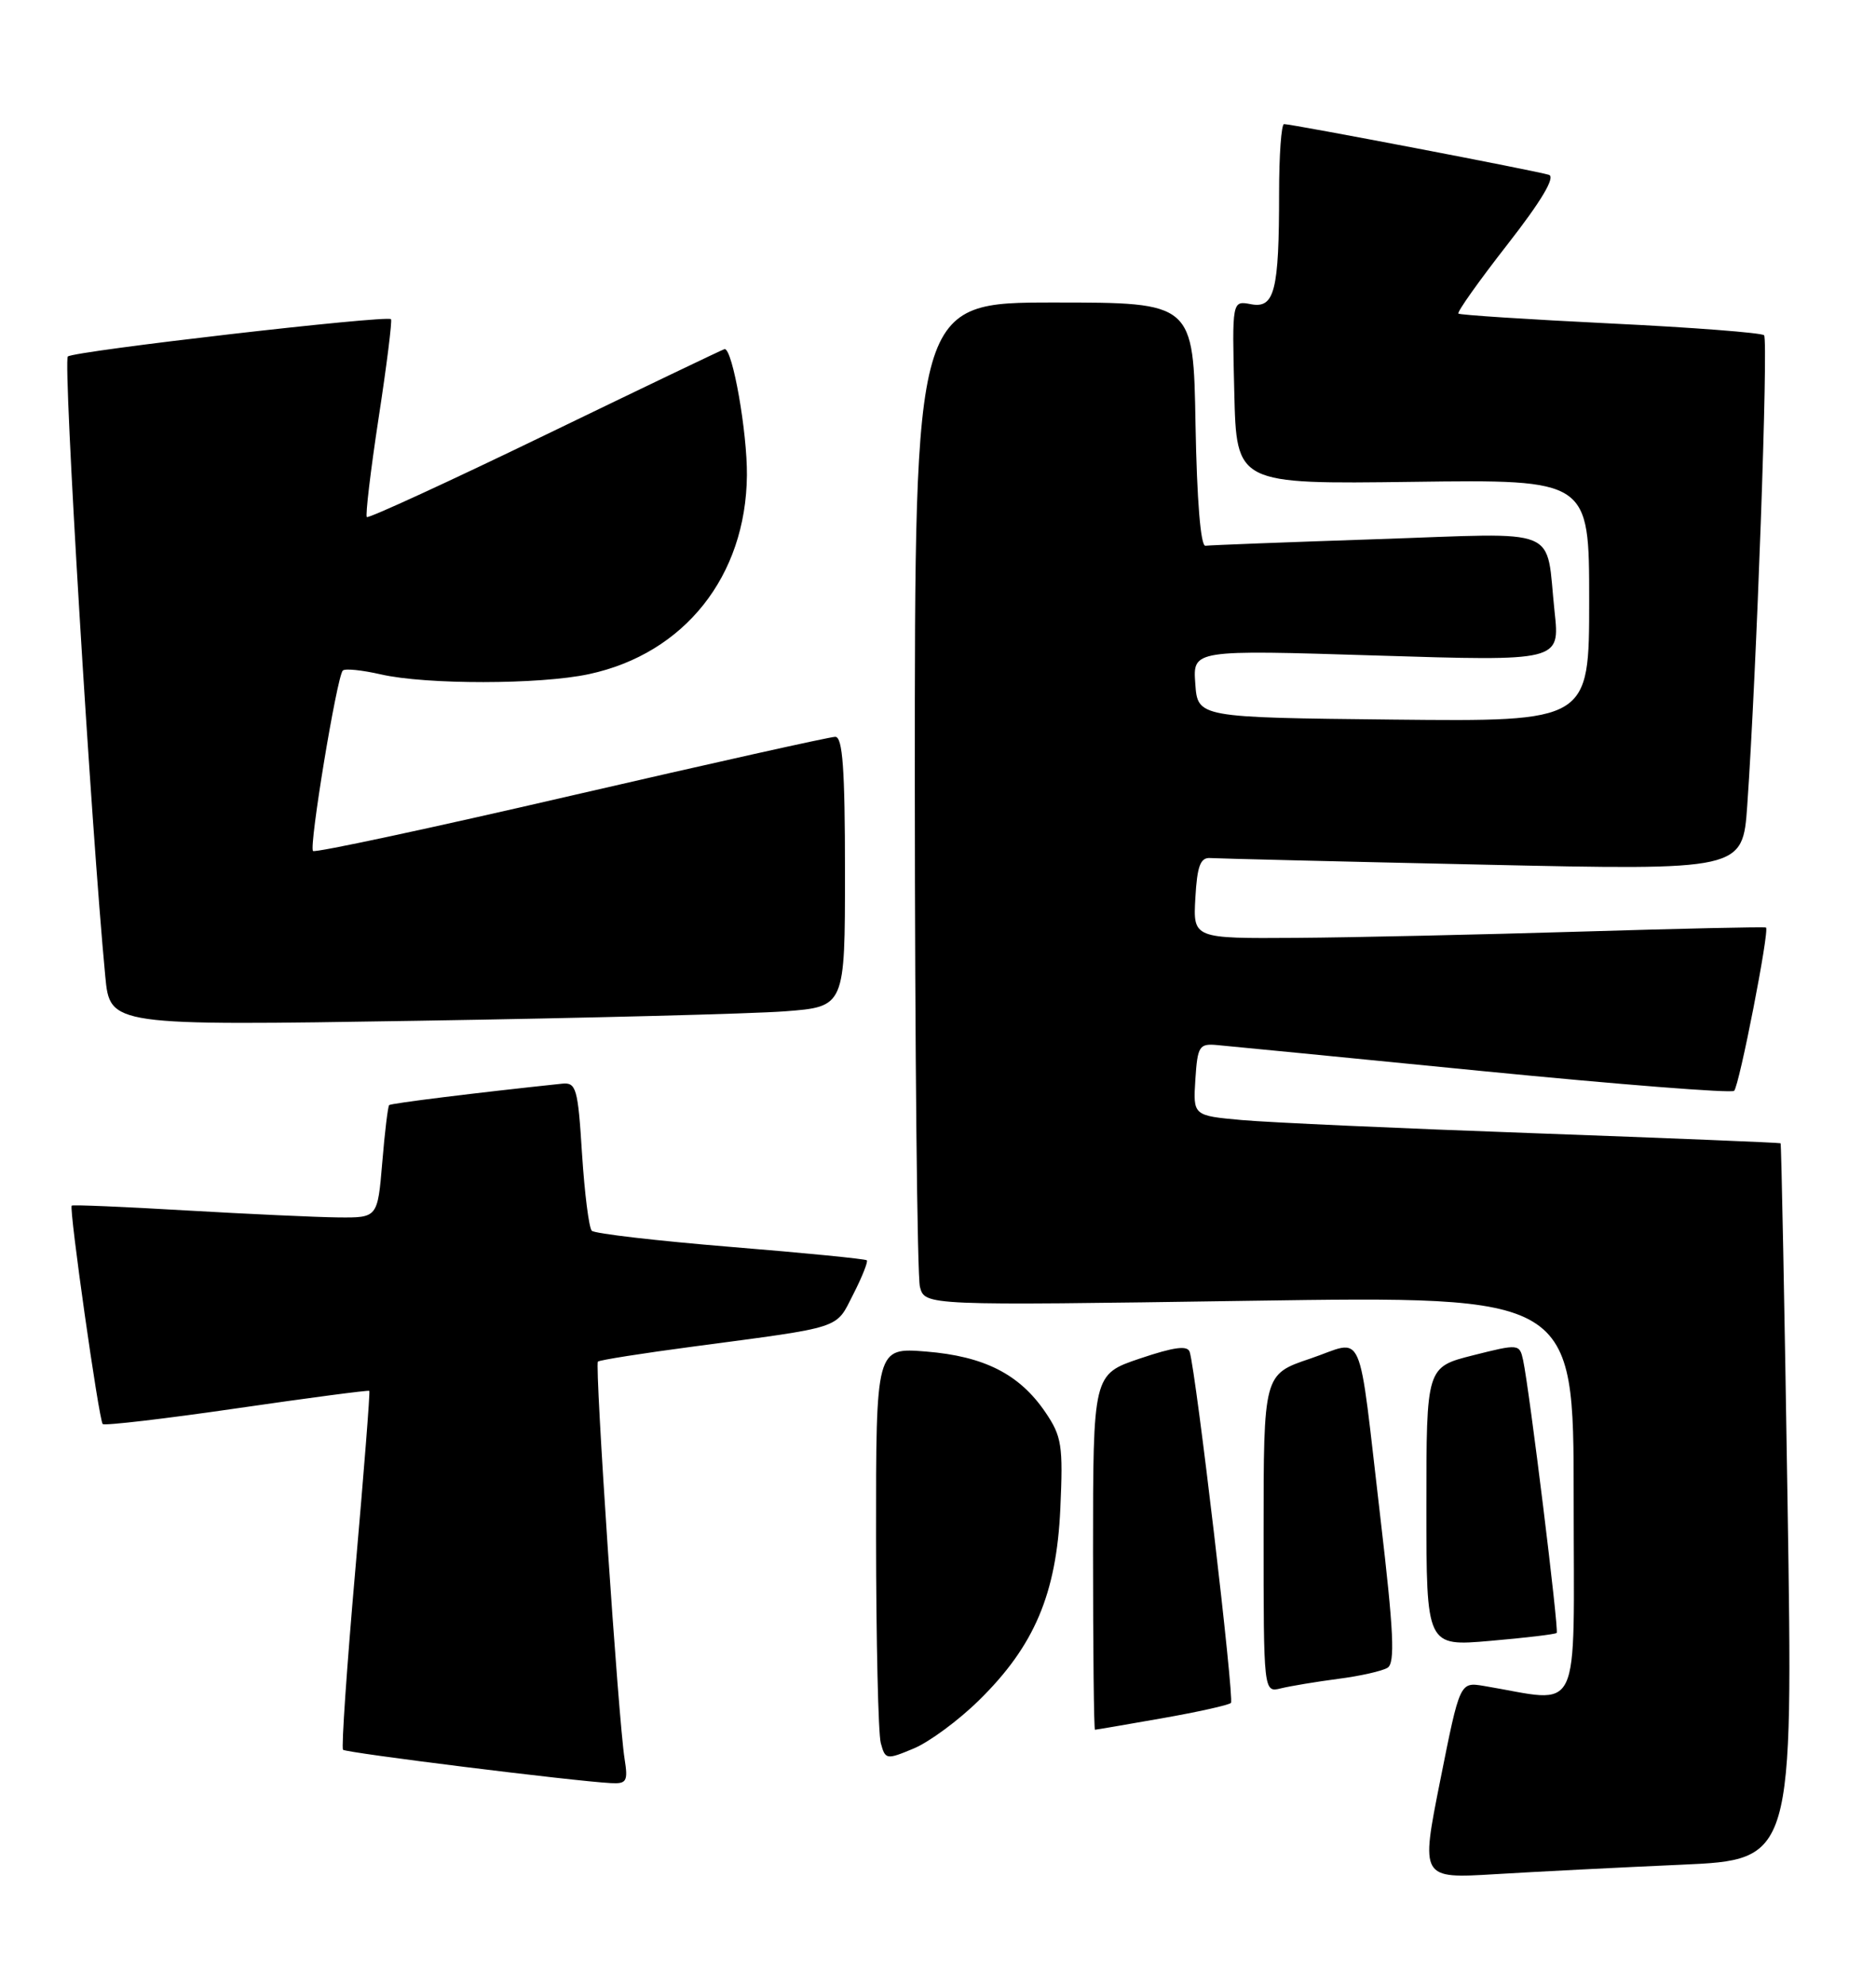 <?xml version="1.0" encoding="UTF-8" standalone="no"?>
<!DOCTYPE svg PUBLIC "-//W3C//DTD SVG 1.1//EN" "http://www.w3.org/Graphics/SVG/1.1/DTD/svg11.dtd" >
<svg xmlns="http://www.w3.org/2000/svg" xmlns:xlink="http://www.w3.org/1999/xlink" version="1.1" viewBox="0 0 242 256">
 <g >
 <path fill="currentColor"
d=" M 216.90 240.40 C 231.31 239.76 231.31 239.76 230.59 193.65 C 230.20 168.29 229.79 147.48 229.69 147.39 C 229.58 147.31 215.32 146.73 198.00 146.10 C 180.68 145.48 163.66 144.71 160.20 144.40 C 153.90 143.83 153.90 143.83 154.20 139.16 C 154.48 134.86 154.70 134.52 157.00 134.73 C 158.38 134.85 173.81 136.36 191.30 138.09 C 208.80 139.81 223.38 140.96 223.70 140.63 C 224.37 139.96 228.29 119.89 227.81 119.58 C 227.64 119.47 216.93 119.71 204.00 120.10 C 191.07 120.49 174.51 120.86 167.20 120.91 C 153.90 121.00 153.90 121.00 154.20 115.75 C 154.43 111.64 154.85 110.53 156.12 110.62 C 157.01 110.68 172.83 111.07 191.27 111.47 C 224.80 112.21 224.80 112.21 225.39 103.86 C 226.59 86.69 228.13 43.79 227.56 43.22 C 227.23 42.90 218.31 42.21 207.73 41.70 C 197.15 41.18 188.33 40.61 188.13 40.43 C 187.93 40.24 190.77 36.24 194.44 31.54 C 198.83 25.92 200.67 22.83 199.81 22.54 C 198.41 22.07 166.70 16.00 165.64 16.00 C 165.29 16.00 165.00 19.99 165.00 24.88 C 165.00 37.51 164.42 39.80 161.37 39.22 C 158.93 38.75 158.93 38.75 159.22 50.58 C 159.50 62.42 159.50 62.42 182.25 62.12 C 205.00 61.82 205.00 61.82 205.00 77.43 C 205.00 93.03 205.00 93.03 179.75 92.77 C 154.50 92.50 154.50 92.50 154.19 88.14 C 153.87 83.77 153.87 83.77 177.55 84.51 C 201.23 85.25 201.23 85.25 200.54 78.88 C 199.34 67.69 201.81 68.70 177.65 69.51 C 166.02 69.90 156.05 70.28 155.50 70.36 C 154.88 70.45 154.40 64.52 154.22 54.75 C 153.95 39.00 153.95 39.00 135.97 39.00 C 118.00 39.00 118.00 39.00 118.01 101.25 C 118.02 135.49 118.32 164.58 118.67 165.91 C 119.32 168.32 119.32 168.32 161.16 167.70 C 203.00 167.08 203.00 167.08 203.00 193.13 C 203.00 222.06 204.23 219.49 191.41 217.35 C 188.32 216.84 188.32 216.84 185.79 229.52 C 183.26 242.20 183.26 242.20 192.88 241.62 C 198.17 241.30 208.98 240.75 216.90 240.40 Z  M 80.57 226.75 C 79.78 221.90 76.70 175.96 77.13 175.54 C 77.33 175.34 82.90 174.46 89.50 173.59 C 108.92 171.01 107.76 171.39 110.07 166.86 C 111.21 164.63 111.99 162.66 111.82 162.48 C 111.64 162.30 103.73 161.52 94.25 160.75 C 84.76 159.97 76.70 159.04 76.34 158.67 C 75.97 158.30 75.41 153.84 75.08 148.75 C 74.55 140.27 74.33 139.52 72.50 139.71 C 61.31 140.89 50.44 142.24 50.20 142.47 C 50.04 142.63 49.63 145.97 49.31 149.88 C 48.71 157.00 48.71 157.00 43.60 156.95 C 40.80 156.92 31.98 156.51 24.00 156.05 C 16.02 155.58 9.39 155.30 9.25 155.43 C 8.88 155.78 12.76 183.09 13.25 183.59 C 13.49 183.82 21.28 182.91 30.56 181.56 C 39.85 180.21 47.53 179.20 47.64 179.31 C 47.76 179.42 46.94 189.78 45.84 202.34 C 44.74 214.90 44.02 225.36 44.25 225.58 C 44.65 225.98 74.01 229.63 78.80 229.88 C 80.84 229.99 81.03 229.65 80.57 226.75 Z  M 126.29 219.20 C 133.43 212.20 136.28 205.49 136.78 194.50 C 137.15 186.33 136.97 185.18 134.84 182.05 C 131.50 177.15 126.96 174.85 119.45 174.24 C 113.00 173.73 113.00 173.73 113.01 198.11 C 113.02 211.53 113.29 223.50 113.62 224.72 C 114.20 226.86 114.34 226.89 117.86 225.42 C 119.86 224.59 123.66 221.79 126.29 219.20 Z  M 149.90 221.52 C 154.51 220.71 158.52 219.82 158.79 219.54 C 159.25 219.08 154.30 177.00 153.47 174.30 C 153.20 173.42 151.47 173.65 147.05 175.14 C 141.00 177.18 141.00 177.18 141.00 200.09 C 141.00 212.69 141.11 223.00 141.25 223.00 C 141.39 223.00 145.28 222.33 149.90 221.52 Z  M 172.62 216.44 C 175.44 216.08 178.31 215.43 178.99 215.01 C 179.98 214.40 179.79 210.37 178.09 195.87 C 175.09 170.28 176.17 172.74 169.00 175.16 C 163.00 177.18 163.00 177.18 163.00 197.70 C 163.00 218.22 163.00 218.22 165.25 217.66 C 166.49 217.36 169.80 216.81 172.62 216.44 Z  M 200.81 210.52 C 201.12 210.21 197.30 179.20 196.48 175.36 C 196.02 173.25 195.92 173.24 190.01 174.73 C 184.00 176.25 184.00 176.25 184.00 194.25 C 184.00 212.26 184.00 212.26 192.25 211.54 C 196.79 211.15 200.64 210.69 200.81 210.52 Z  M 101.25 130.38 C 109.00 129.79 109.00 129.79 109.00 112.40 C 109.00 99.15 108.70 95.00 107.75 94.99 C 107.06 94.99 91.73 98.41 73.67 102.58 C 55.62 106.76 40.63 109.97 40.38 109.71 C 39.83 109.17 43.46 87.21 44.22 86.45 C 44.50 86.16 46.71 86.39 49.12 86.94 C 54.94 88.28 69.65 88.27 75.97 86.91 C 88.29 84.27 96.23 74.28 96.35 61.28 C 96.40 55.74 94.51 45.00 93.48 45.00 C 93.34 45.00 82.99 49.96 70.46 56.02 C 57.94 62.08 47.53 66.86 47.32 66.66 C 47.12 66.45 47.80 60.70 48.84 53.89 C 49.89 47.08 50.60 41.34 50.44 41.15 C 49.96 40.60 9.58 45.25 8.75 45.96 C 8.11 46.51 11.75 106.68 13.58 125.87 C 14.19 132.24 14.19 132.24 53.84 131.60 C 75.65 131.25 96.99 130.70 101.25 130.38 Z "/>
</g>
</svg>